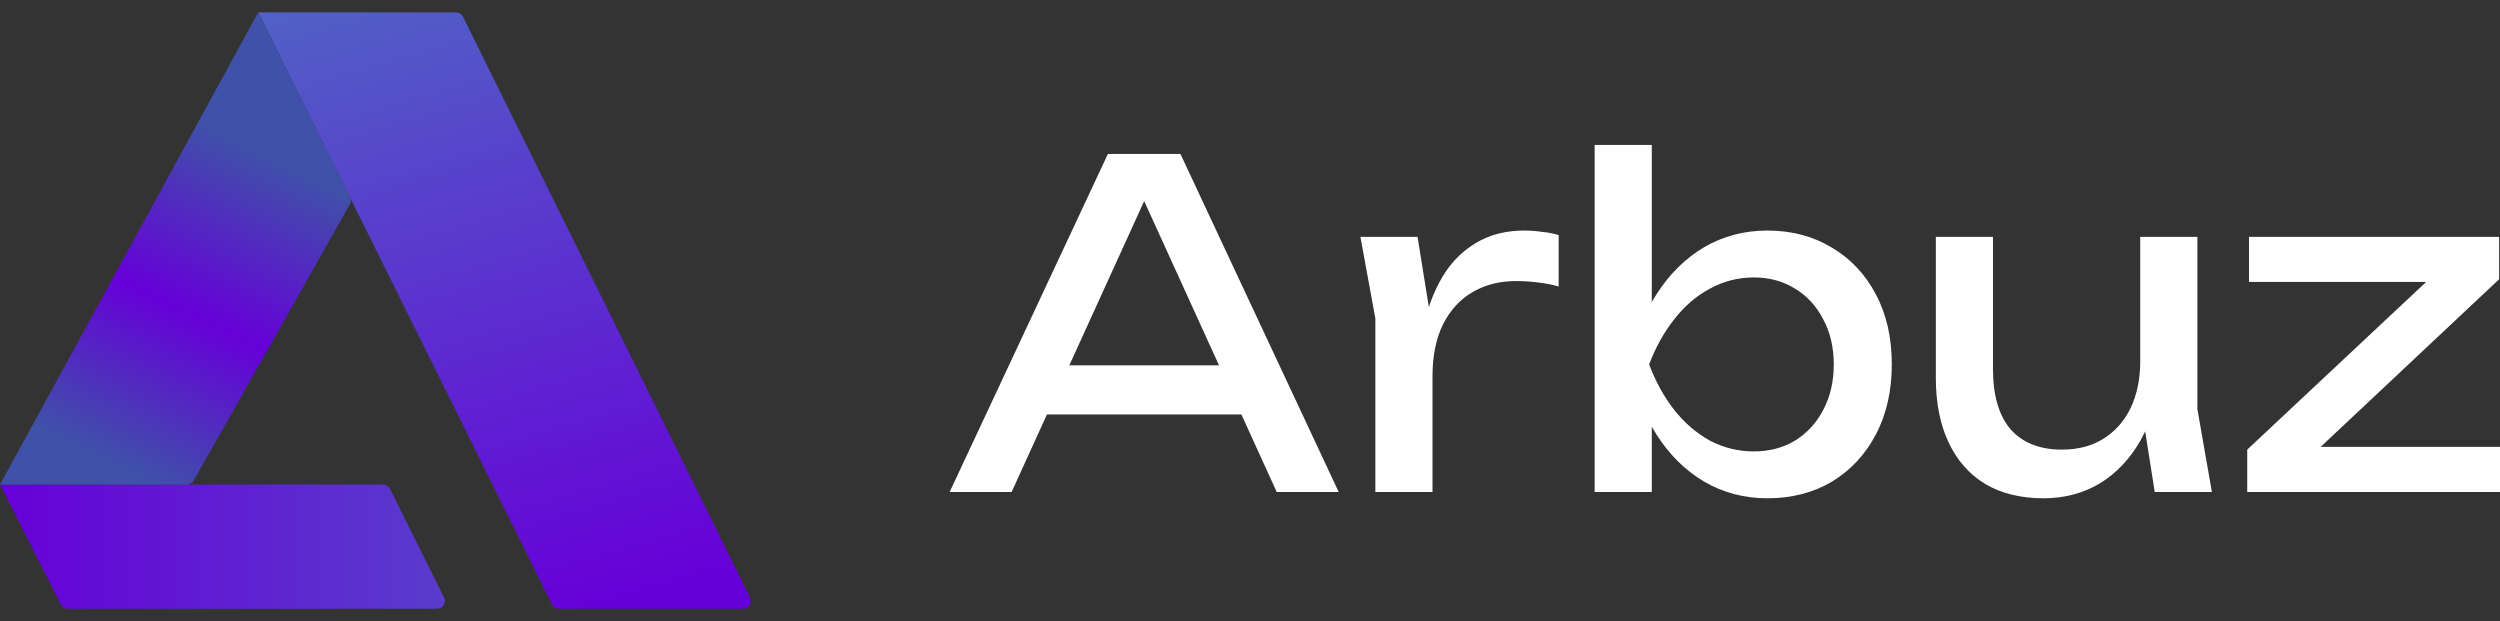 <svg width="161" height="40" viewBox="0 0 161 40" fill="none" xmlns="http://www.w3.org/2000/svg">
<rect x="0" y="0" width="161" height="40" fill="#333333" stroke="none"/>
<path d="M16.626 0.799L35.544 38.922C35.628 39.093 35.805 39.201 35.999 39.201H47.851C48.224 39.201 48.469 38.819 48.306 38.491L29.819 1.079C29.735 0.908 29.558 0.799 29.364 0.799H16.626Z" fill="url(#paint0_linear_137_166)"/>
<path d="M0 31.204H24.661C24.855 31.204 25.031 31.312 25.116 31.483L28.598 38.49C28.761 38.818 28.517 39.201 28.143 39.201H4.369C4.177 39.201 4.001 39.094 3.916 38.926L0 31.204Z" fill="url(#paint1_linear_137_166)"/>
<path d="M0 31.204L16.626 0.799L22.537 12.711C22.609 12.856 22.604 13.026 22.525 13.167L12.471 30.949C12.382 31.106 12.213 31.204 12.029 31.204H0Z" fill="url(#paint2_linear_137_166)"/>
<path d="M66.168 26.691V23.527H81.002V26.691H66.168ZM76.02 9.914L86.211 31.683H82.22L72.963 11.365H74.406L65.149 31.683H61.158L71.349 9.914H76.02Z" fill="white"/>
<path d="M87.61 15.254H91.29L92.253 21.234V31.683H88.573V20.508L87.61 15.254ZM100.377 15.138V18.447C99.962 18.331 99.509 18.244 99.019 18.186C98.528 18.128 98.065 18.099 97.631 18.099C96.593 18.099 95.669 18.331 94.857 18.796C94.046 19.26 93.404 19.956 92.932 20.885C92.479 21.795 92.253 22.917 92.253 24.252L91.403 23.178C91.479 22.017 91.668 20.934 91.97 19.927C92.29 18.902 92.725 18.012 93.272 17.257C93.838 16.502 94.527 15.912 95.338 15.486C96.15 15.061 97.094 14.848 98.169 14.848C98.547 14.848 98.934 14.877 99.33 14.935C99.726 14.974 100.075 15.041 100.377 15.138Z" fill="white"/>
<path d="M102.695 9.333H106.375V20.914L105.809 21.988V25.036L106.375 26.255V31.683H102.695V9.333ZM104.903 23.469C105.261 21.727 105.856 20.218 106.686 18.941C107.517 17.644 108.536 16.638 109.744 15.922C110.97 15.206 112.329 14.848 113.82 14.848C115.387 14.848 116.774 15.216 117.982 15.951C119.189 16.667 120.133 17.673 120.812 18.97C121.492 20.247 121.832 21.747 121.832 23.469C121.832 25.172 121.492 26.671 120.812 27.968C120.133 29.264 119.189 30.28 117.982 31.015C116.774 31.731 115.387 32.089 113.82 32.089C112.329 32.089 110.97 31.731 109.744 31.015C108.536 30.299 107.517 29.293 106.686 27.997C105.856 26.7 105.261 25.191 104.903 23.469ZM118.095 23.469C118.095 22.366 117.868 21.398 117.415 20.566C116.981 19.715 116.377 19.057 115.604 18.592C114.83 18.108 113.943 17.867 112.943 17.867C111.942 17.867 110.999 18.108 110.112 18.592C109.243 19.057 108.479 19.715 107.819 20.566C107.158 21.398 106.62 22.366 106.205 23.469C106.62 24.572 107.158 25.549 107.819 26.4C108.479 27.232 109.243 27.89 110.112 28.374C110.999 28.838 111.942 29.071 112.943 29.071C113.943 29.071 114.83 28.838 115.604 28.374C116.377 27.89 116.981 27.232 117.415 26.4C117.868 25.549 118.095 24.572 118.095 23.469Z" fill="white"/>
<path d="M131.603 32.089C130.131 32.089 128.876 31.78 127.838 31.161C126.819 30.541 126.036 29.651 125.488 28.49C124.941 27.329 124.668 25.946 124.668 24.34V15.254H128.348V23.759C128.348 25.462 128.725 26.758 129.48 27.648C130.254 28.519 131.358 28.955 132.792 28.955C133.83 28.955 134.717 28.722 135.453 28.258C136.208 27.794 136.793 27.136 137.208 26.284C137.624 25.413 137.831 24.407 137.831 23.265L139.105 23.991C138.954 25.675 138.539 27.126 137.859 28.345C137.18 29.545 136.302 30.474 135.227 31.132C134.151 31.77 132.943 32.089 131.603 32.089ZM138.765 31.683L137.831 25.762V15.254H141.511V26.342L142.446 31.683H138.765Z" fill="white"/>
<path d="M144.722 31.683V28.955L157.235 17.228L159.528 18.157H144.835V15.254H160.943V17.983L148.459 29.709L146.477 28.78H161V31.683H144.722Z" fill="white"/>
<defs>
<linearGradient id="paint0_linear_137_166" x1="10.748" y1="0.81" x2="23.244" y2="43.497" gradientUnits="userSpaceOnUse">
<stop stop-color="#5065C5"/>
<stop offset="1" stop-color="#6600D8"/>
</linearGradient>
<linearGradient id="paint1_linear_137_166" x1="0.001" y1="20" x2="48.358" y2="20" gradientUnits="userSpaceOnUse">
<stop stop-color="#6600D8"/>
<stop offset="1" stop-color="#5065C5"/>
</linearGradient>
<linearGradient id="paint2_linear_137_166" x1="17.437" y1="10.191" x2="7.655" y2="30.142" gradientUnits="userSpaceOnUse">
<stop stop-color="#3F51A9"/>
<stop offset="0.507" stop-color="#6600D8"/>
<stop offset="0.996" stop-color="#3F51A9"/>
</linearGradient>
</defs>
</svg>
